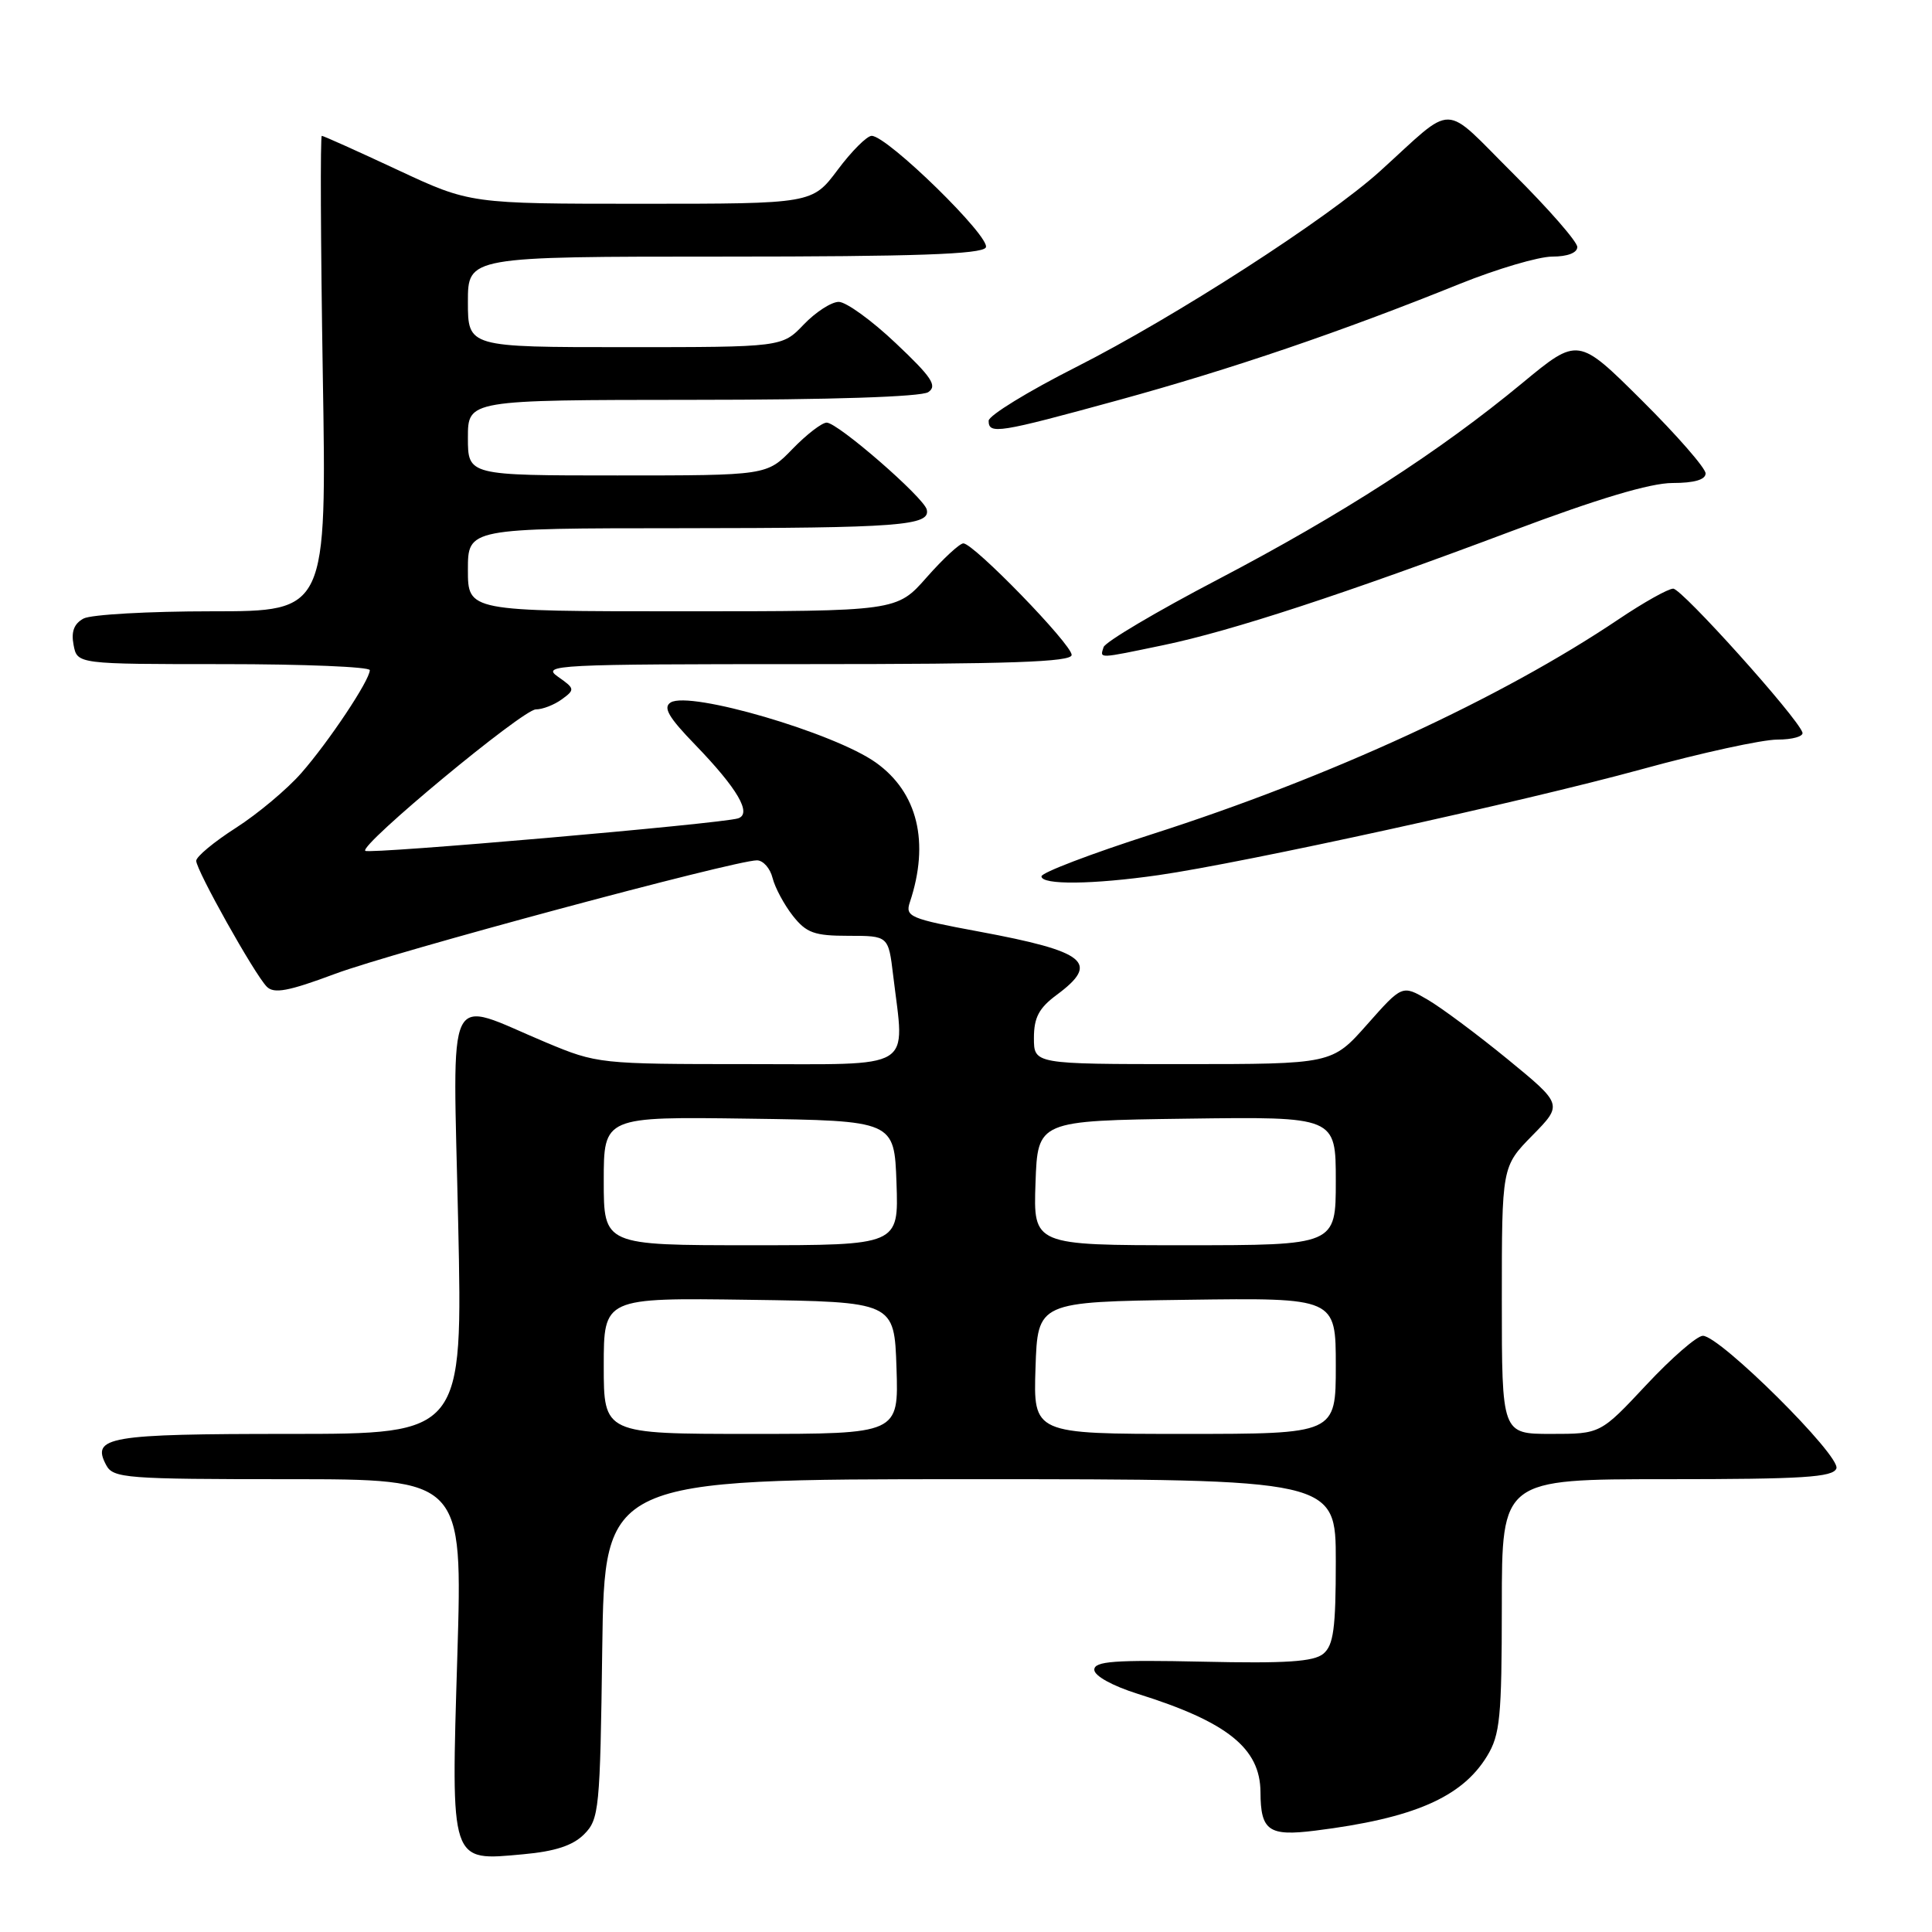 <?xml version="1.0" encoding="UTF-8" standalone="no"?>
<!DOCTYPE svg PUBLIC "-//W3C//DTD SVG 1.1//EN" "http://www.w3.org/Graphics/SVG/1.1/DTD/svg11.dtd" >
<svg xmlns="http://www.w3.org/2000/svg" xmlns:xlink="http://www.w3.org/1999/xlink" version="1.1" viewBox="0 0 256 256">
 <g >
 <path fill="currentColor"
d=" M 77.39 243.06 C 79.39 241.06 79.52 239.79 79.80 218.47 C 80.11 196.00 80.11 196.00 128.55 196.00 C 177.00 196.00 177.00 196.00 177.00 206.88 C 177.00 215.78 176.70 218.00 175.35 219.13 C 174.07 220.19 170.40 220.43 159.35 220.18 C 147.65 219.93 145.00 220.12 145.00 221.25 C 145.00 222.06 147.39 223.38 150.75 224.44 C 162.63 228.16 166.99 231.65 167.02 237.47 C 167.04 242.59 168.11 243.34 174.26 242.57 C 187.29 240.95 193.71 238.16 197.04 232.70 C 198.77 229.86 198.99 227.59 199.00 212.75 C 199.00 196.00 199.00 196.00 220.89 196.00 C 238.89 196.00 242.88 195.75 243.33 194.58 C 243.96 192.95 227.90 177.00 225.64 177.00 C 224.86 177.00 221.49 179.93 218.15 183.50 C 212.07 190.00 212.07 190.00 205.53 190.00 C 199.00 190.00 199.00 190.00 199.00 172.29 C 199.00 154.58 199.00 154.58 203.04 150.46 C 207.08 146.35 207.08 146.35 199.79 140.37 C 195.78 137.09 190.99 133.52 189.15 132.45 C 185.80 130.50 185.80 130.50 181.15 135.75 C 176.50 141.00 176.50 141.00 156.75 141.00 C 137.00 141.00 137.00 141.00 137.00 137.53 C 137.00 134.83 137.67 133.57 140.00 131.84 C 145.79 127.56 143.99 126.09 129.68 123.43 C 120.57 121.74 119.92 121.46 120.56 119.55 C 123.21 111.61 121.60 104.99 116.05 101.04 C 110.53 97.11 91.41 91.51 88.87 93.08 C 87.82 93.73 88.58 95.04 92.14 98.71 C 97.74 104.51 99.68 107.84 97.79 108.44 C 95.53 109.15 48.88 113.21 48.40 112.74 C 47.62 111.96 69.28 94.00 71.00 94.00 C 71.89 94.00 73.44 93.40 74.45 92.66 C 76.21 91.38 76.18 91.24 73.92 89.66 C 71.70 88.10 73.69 88.00 106.78 88.00 C 133.90 88.00 142.00 87.72 142.00 86.78 C 142.00 85.37 129.02 72.00 127.65 72.00 C 127.16 72.00 124.97 74.03 122.79 76.50 C 118.83 81.00 118.83 81.00 90.42 81.00 C 62.00 81.00 62.00 81.00 62.00 75.50 C 62.00 70.00 62.00 70.00 90.25 69.99 C 119.15 69.97 123.32 69.66 122.80 67.52 C 122.40 65.90 111.01 56.00 109.54 56.00 C 108.91 56.00 106.87 57.57 105.00 59.50 C 101.61 63.00 101.61 63.00 81.80 63.00 C 62.00 63.00 62.00 63.00 62.00 58.00 C 62.00 53.00 62.00 53.00 91.75 52.98 C 110.06 52.98 122.08 52.58 123.00 51.96 C 124.23 51.13 123.47 49.98 118.70 45.48 C 115.52 42.46 112.11 40.00 111.14 40.00 C 110.17 40.00 108.08 41.35 106.50 43.00 C 103.63 46.00 103.63 46.00 82.81 46.00 C 62.00 46.00 62.00 46.00 62.00 40.00 C 62.00 34.00 62.00 34.00 95.94 34.00 C 121.23 34.00 130.07 33.69 130.62 32.80 C 131.41 31.53 117.58 18.00 115.50 18.00 C 114.88 18.00 112.85 20.02 111.00 22.50 C 107.63 27.00 107.63 27.00 84.96 27.00 C 62.29 27.00 62.29 27.00 52.66 22.50 C 47.37 20.03 42.86 18.00 42.64 18.00 C 42.43 18.00 42.49 32.17 42.77 49.50 C 43.29 81.00 43.29 81.00 28.08 81.00 C 19.71 81.00 12.06 81.43 11.07 81.96 C 9.81 82.64 9.41 83.70 9.75 85.46 C 10.23 88.00 10.23 88.00 29.62 88.00 C 40.28 88.00 49.00 88.36 49.00 88.80 C 49.00 90.13 43.56 98.29 39.91 102.45 C 38.03 104.59 34.14 107.85 31.25 109.70 C 28.36 111.55 26.00 113.51 26.00 114.06 C 26.00 115.30 33.70 129.05 35.34 130.73 C 36.29 131.71 38.18 131.36 44.40 129.04 C 52.05 126.18 97.34 114.00 100.30 114.00 C 101.12 114.00 102.05 115.05 102.37 116.34 C 102.69 117.62 103.90 119.87 105.05 121.34 C 106.85 123.62 107.90 124.00 112.43 124.00 C 117.72 124.00 117.72 124.00 118.35 129.25 C 119.88 142.01 121.54 141.00 99.10 141.00 C 79.46 141.00 79.12 140.96 72.35 138.13 C 58.80 132.45 60.02 129.96 60.71 161.99 C 61.32 190.00 61.32 190.00 38.36 190.00 C 14.31 190.00 12.06 190.38 14.08 194.15 C 15.00 195.87 16.73 196.00 38.19 196.00 C 61.30 196.00 61.30 196.00 60.60 219.38 C 59.76 247.15 59.58 246.59 69.33 245.70 C 73.54 245.32 75.90 244.55 77.39 243.06 Z  M 153.50 115.96 C 164.80 114.34 201.95 106.20 217.49 101.94 C 225.38 99.77 233.49 98.00 235.51 98.00 C 237.52 98.00 239.02 97.57 238.83 97.05 C 238.11 94.97 222.85 78.00 221.71 78.00 C 221.05 78.00 217.80 79.82 214.50 82.04 C 198.87 92.55 176.28 102.96 152.63 110.54 C 144.58 113.12 138.00 115.63 138.00 116.12 C 138.00 117.28 144.78 117.21 153.50 115.96 Z  M 154.18 85.48 C 163.17 83.61 178.19 78.69 200.37 70.35 C 211.70 66.09 218.68 64.00 221.62 64.00 C 224.50 64.00 226.00 63.56 226.00 62.73 C 226.00 62.03 222.20 57.67 217.55 53.05 C 209.10 44.65 209.10 44.65 201.71 50.76 C 190.74 59.84 177.82 68.17 161.34 76.80 C 153.25 81.03 146.45 85.06 146.23 85.75 C 145.74 87.30 145.38 87.31 154.18 85.48 Z  M 148.23 53.01 C 163.22 48.90 177.79 43.93 193.44 37.61 C 198.36 35.63 203.88 34.00 205.69 34.00 C 207.70 34.00 209.00 33.50 209.00 32.73 C 209.00 32.03 205.19 27.67 200.54 23.04 C 190.93 13.48 192.99 13.52 182.84 22.70 C 175.87 29.00 155.70 42.00 142.59 48.64 C 136.22 51.86 131.01 55.06 131.00 55.75 C 131.00 57.59 132.26 57.39 148.23 53.01 Z  M 80.00 180.98 C 80.00 171.96 80.00 171.96 99.25 172.23 C 118.50 172.50 118.50 172.50 118.79 181.25 C 119.08 190.00 119.08 190.00 99.54 190.00 C 80.00 190.00 80.00 190.00 80.00 180.98 Z  M 137.21 181.25 C 137.50 172.50 137.50 172.50 157.25 172.23 C 177.00 171.96 177.00 171.96 177.00 180.98 C 177.00 190.00 177.00 190.00 156.96 190.00 C 136.92 190.00 136.92 190.00 137.21 181.25 Z  M 80.00 156.48 C 80.00 147.96 80.00 147.96 99.25 148.23 C 118.50 148.50 118.50 148.50 118.79 156.75 C 119.08 165.00 119.08 165.00 99.54 165.00 C 80.00 165.00 80.00 165.00 80.00 156.48 Z  M 137.21 156.75 C 137.50 148.50 137.50 148.50 157.25 148.23 C 177.00 147.96 177.00 147.96 177.00 156.48 C 177.00 165.00 177.00 165.00 156.96 165.00 C 136.92 165.00 136.92 165.00 137.21 156.75 Z "/>
</g>
</svg>